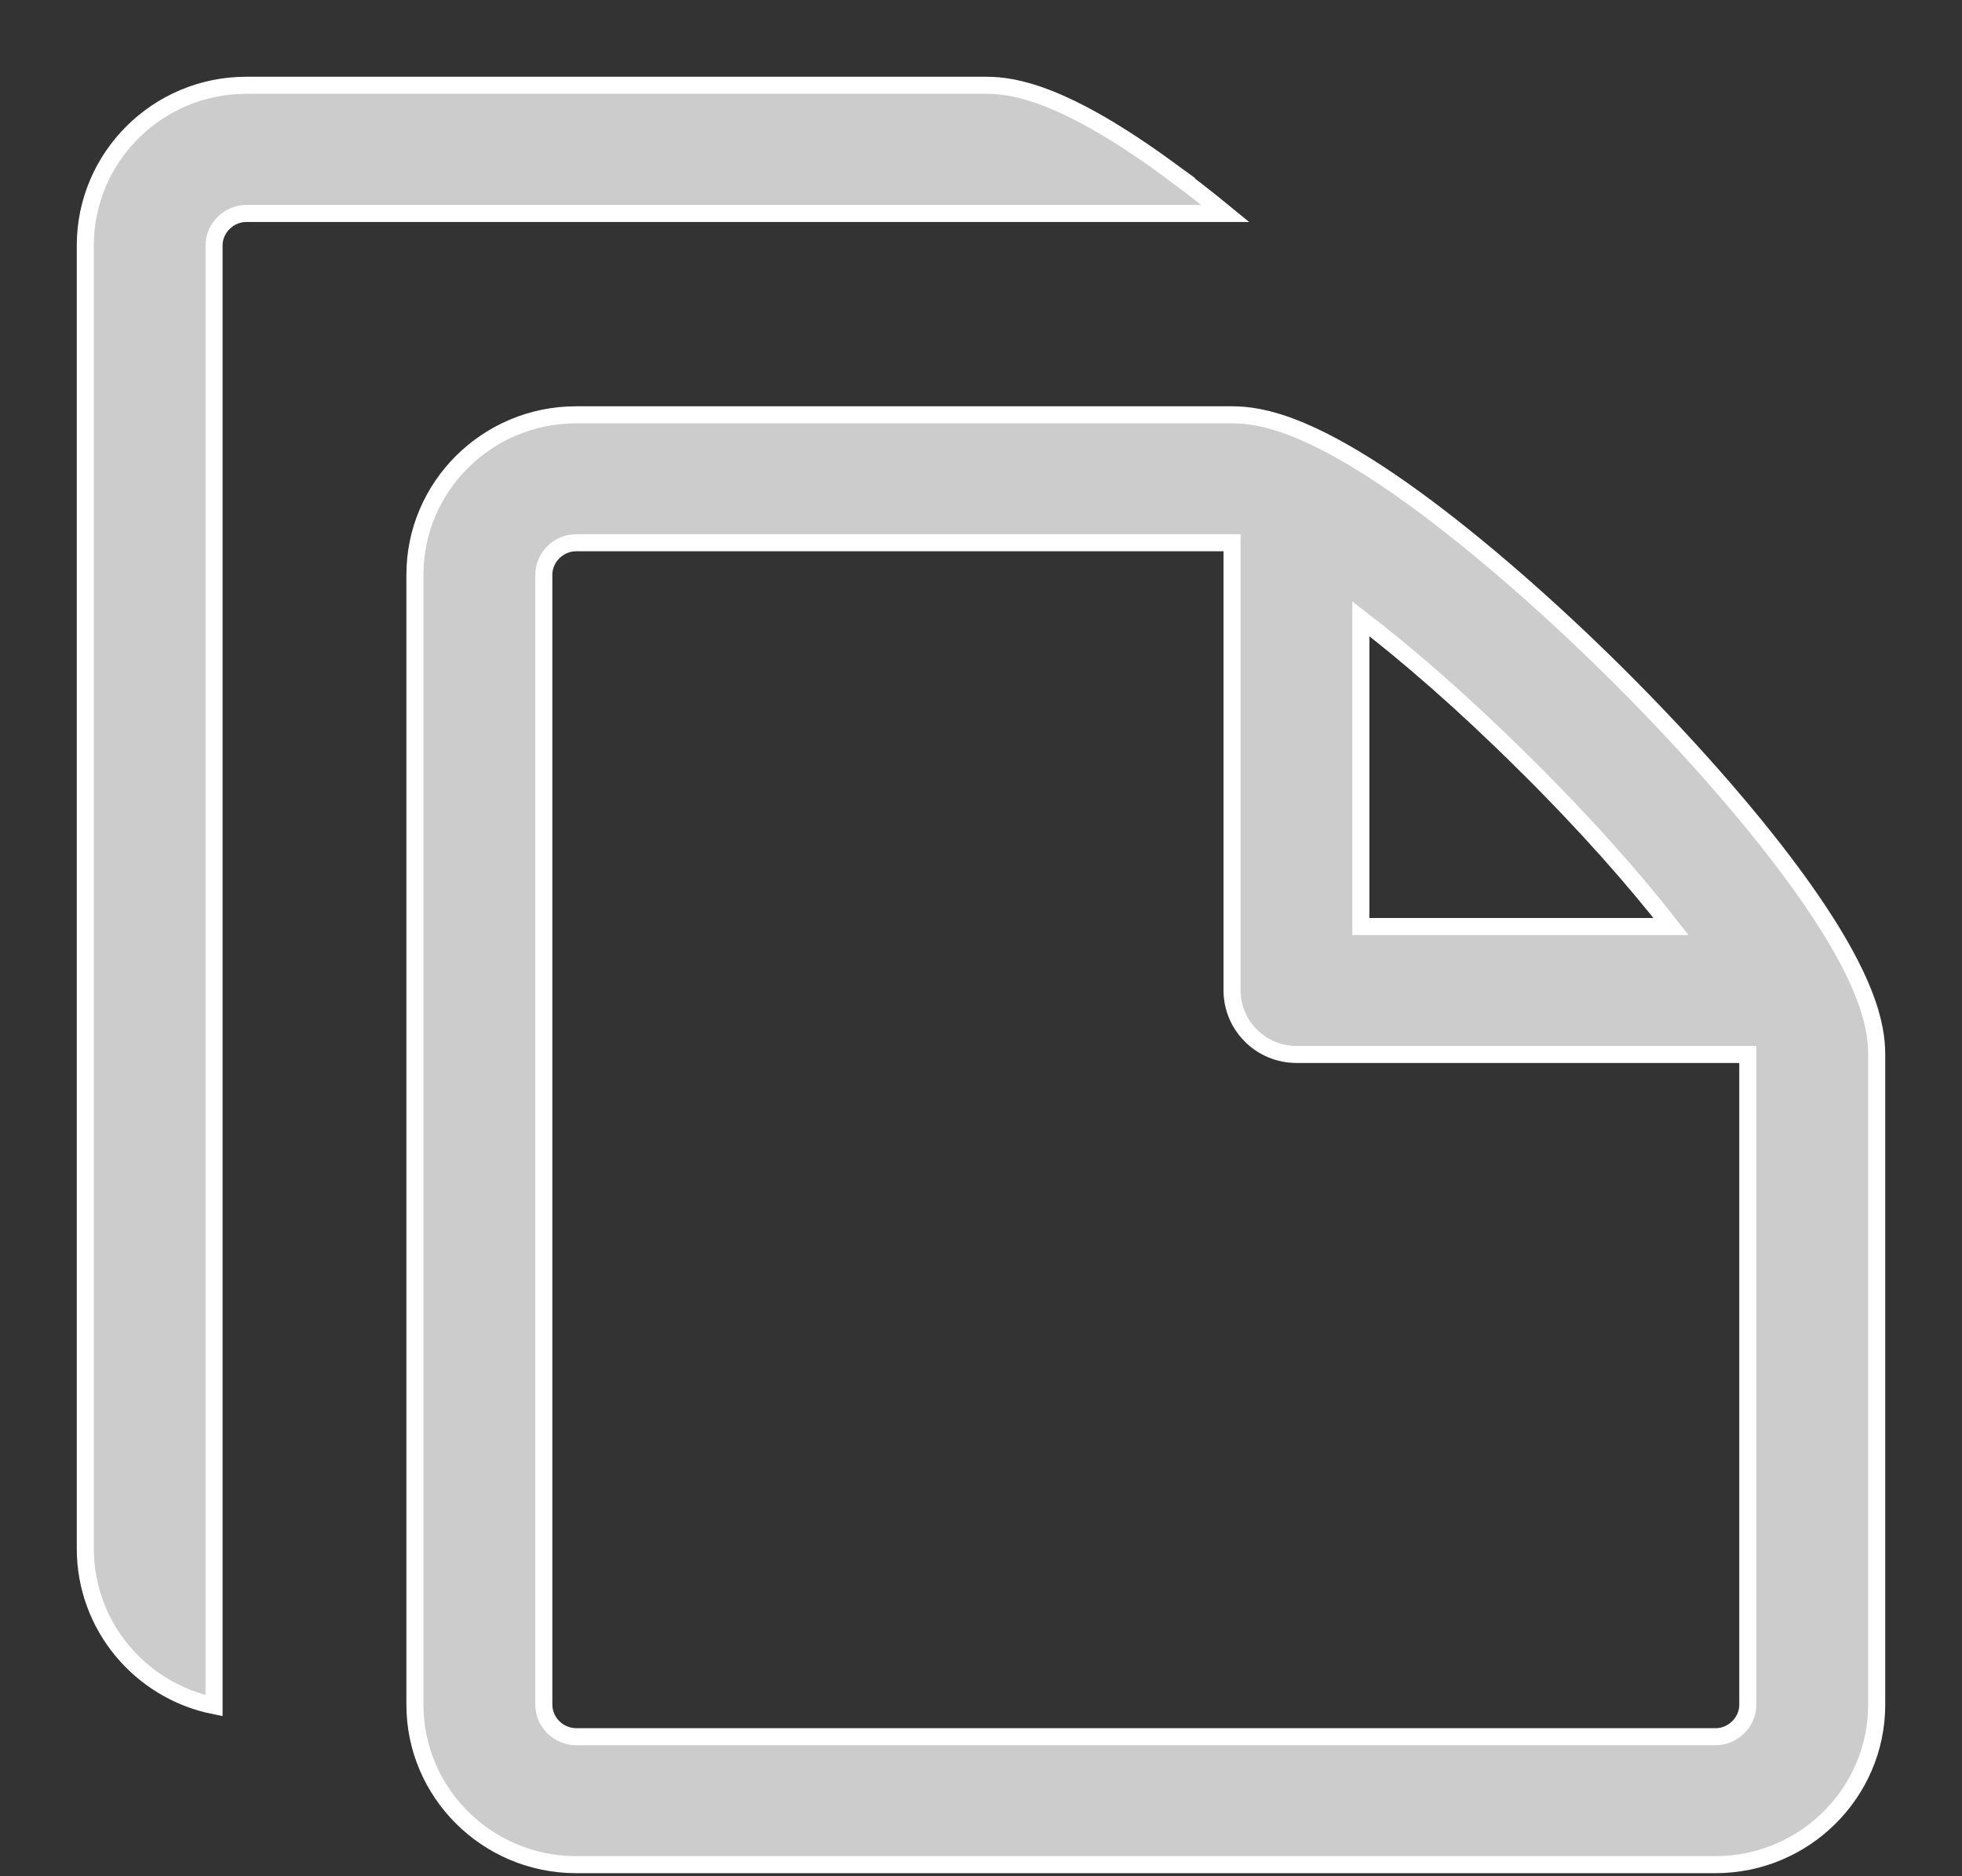<svg width="23" height="22" viewBox="0 0 23 22" fill="none" xmlns="http://www.w3.org/2000/svg">
<rect x="0" y="0" width="23" height="22" fill="#333333" stroke="none"/>
<path d="M21.004 10.232C20.48 9.523 19.748 8.692 18.945 7.895C18.143 7.099 17.306 6.373 16.591 5.852C15.373 4.966 14.782 4.864 14.443 4.864H6.753C5.712 4.864 4.864 5.705 4.864 6.739V19.989C4.864 21.022 5.712 21.864 6.753 21.864H20.111C21.152 21.864 22 21.022 22 19.989V12.364C22 12.028 21.897 11.441 21.004 10.232ZM17.875 8.957C18.601 9.677 19.169 10.325 19.589 10.864H15.953V7.256C16.496 7.673 17.15 8.237 17.874 8.957H17.875ZM20.489 19.989C20.489 20.193 20.316 20.364 20.111 20.364H6.753C6.653 20.363 6.558 20.323 6.487 20.253C6.416 20.183 6.376 20.088 6.375 19.989V6.739C6.375 6.536 6.547 6.364 6.753 6.364H14.443V11.614C14.443 11.813 14.523 12.003 14.665 12.144C14.806 12.285 14.998 12.364 15.199 12.364H20.489V19.989Z" fill="#CCCCCC" stroke="white" stroke-width="0.2"/>
<path d="M13.706 1.99C12.49 1.102 11.9 1 11.562 1H2.886C1.846 1 1 1.843 1 2.878V18.159C1 19.067 1.649 19.826 2.509 20V2.878C2.509 2.675 2.682 2.503 2.886 2.503H14.364C14.148 2.326 13.929 2.155 13.704 1.99H13.706Z" fill="#CCCCCC" stroke="white" stroke-width="0.2"/>
</svg>
